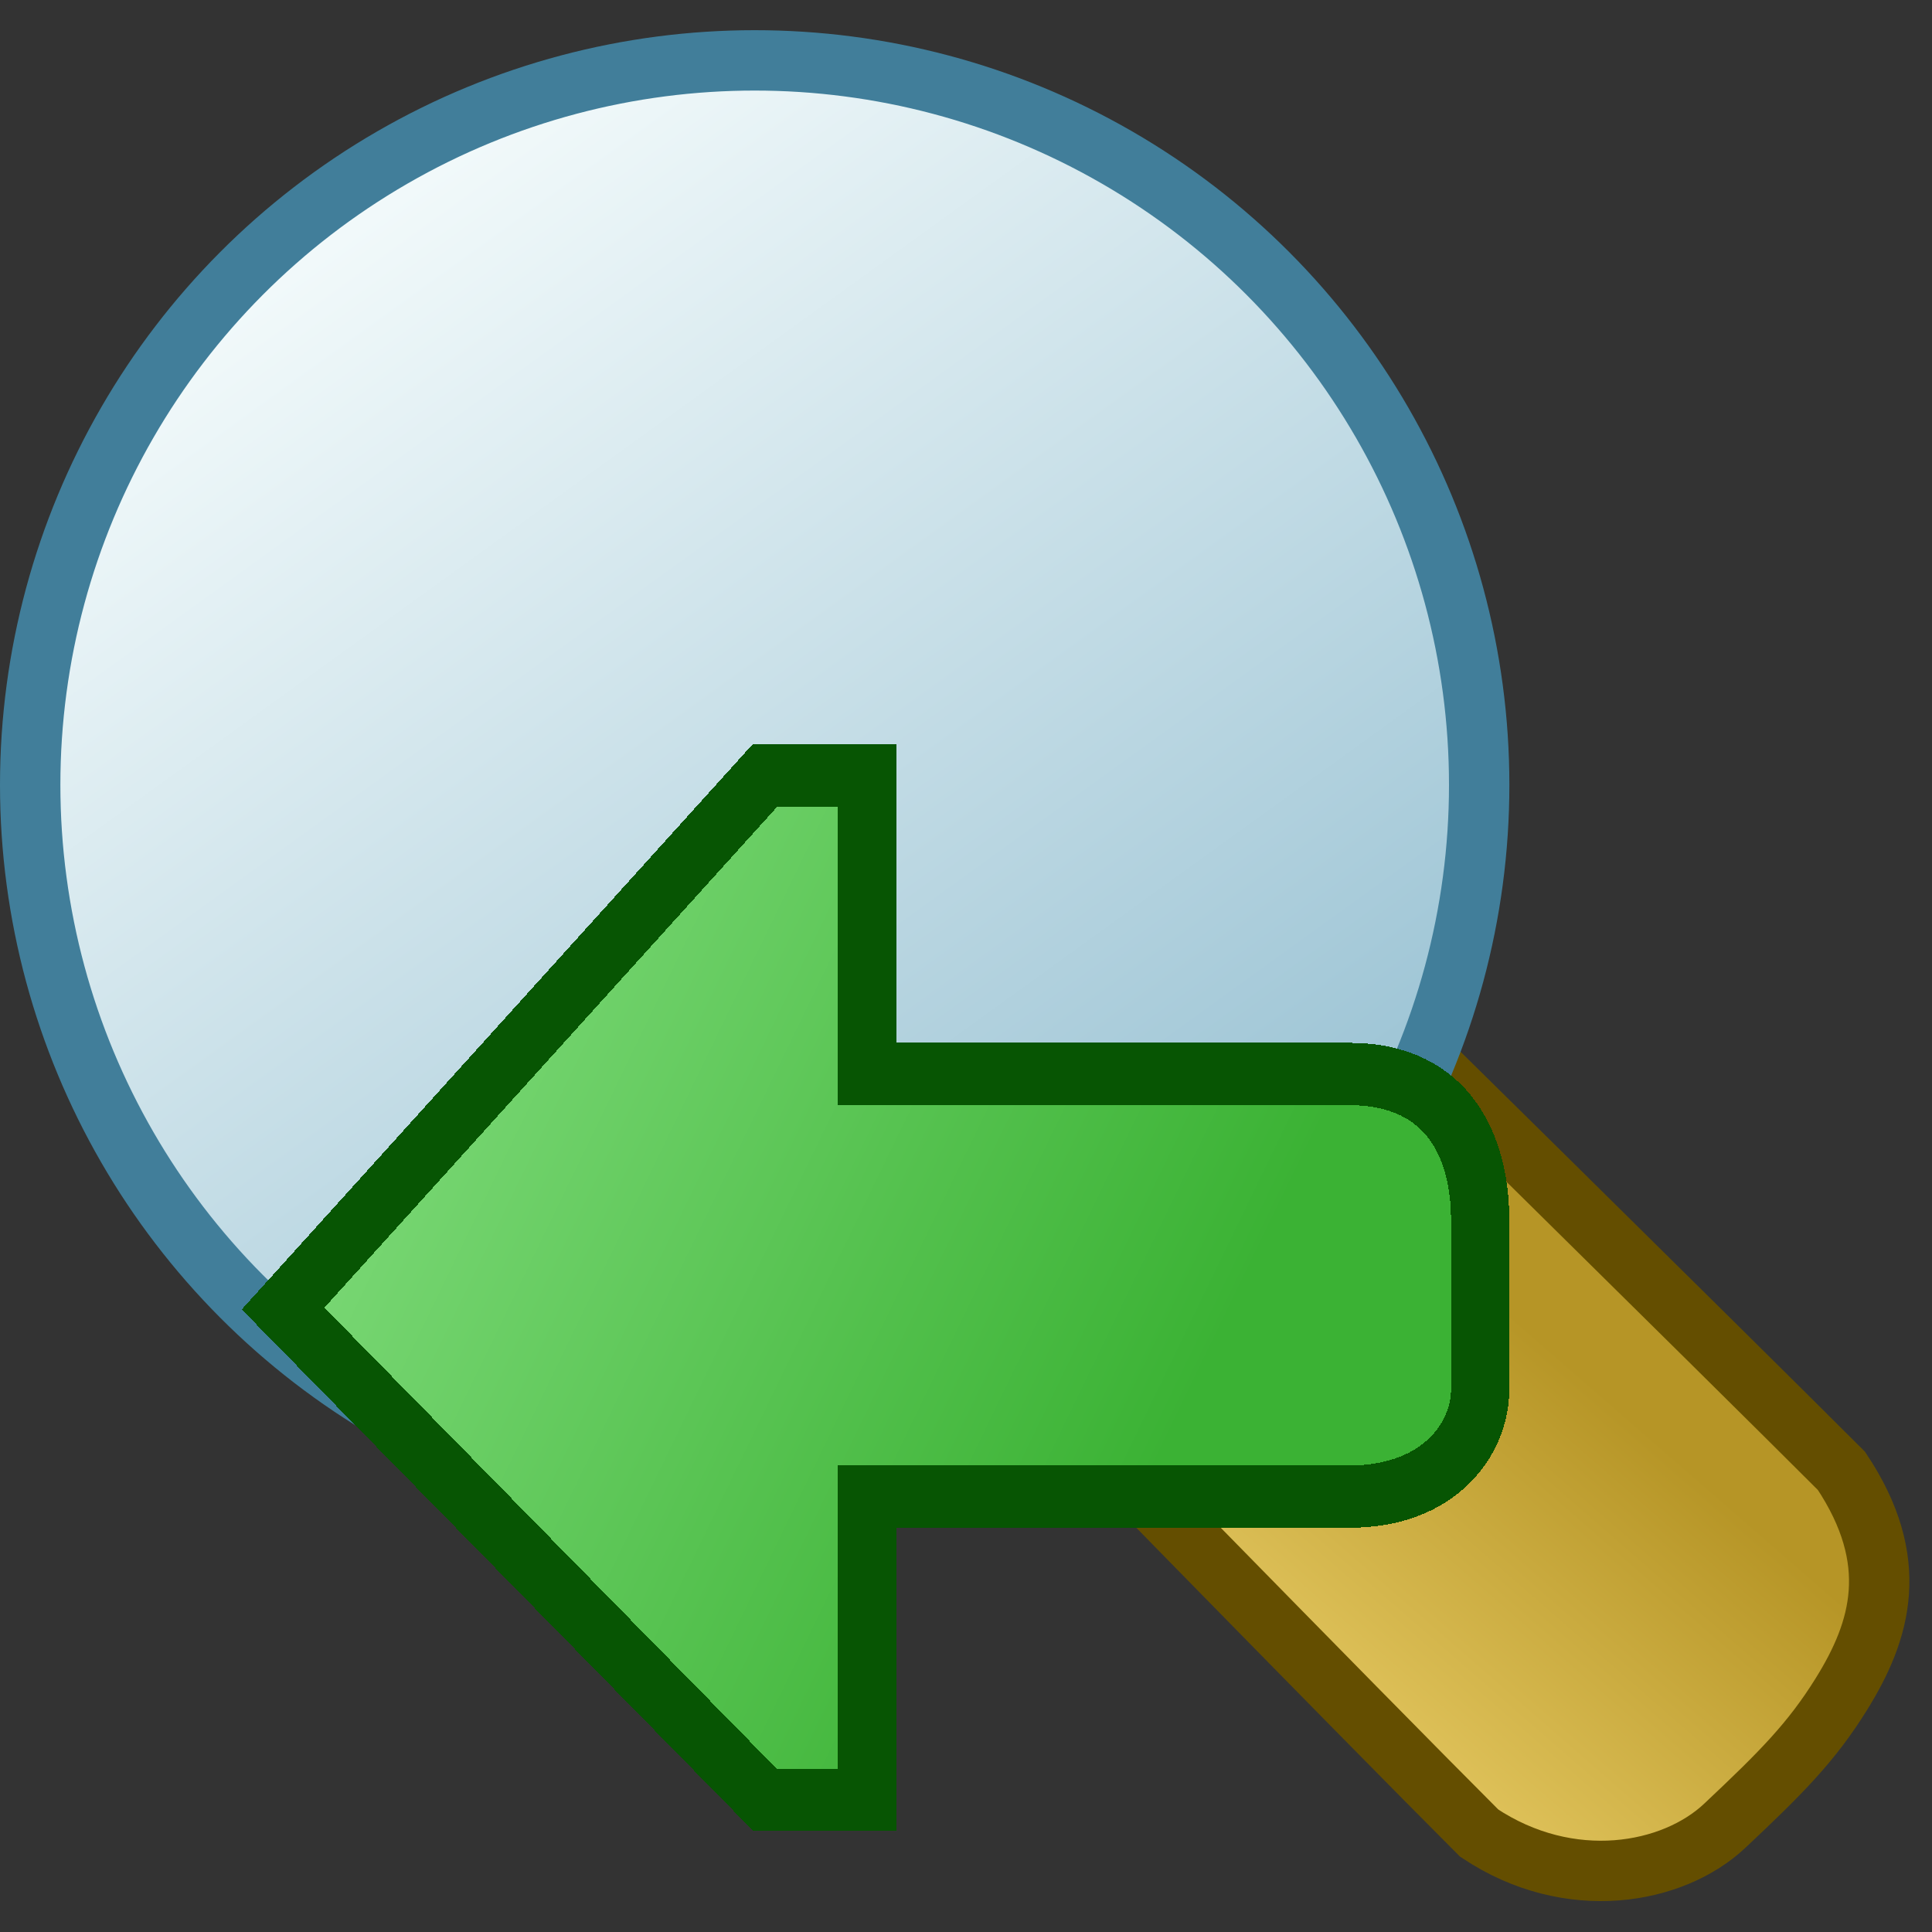 <svg width="32" height="32" version="1.1" xmlns="http://www.w3.org/2000/svg" xmlns:xlink="http://www.w3.org/1999/xlink">
  <rect width="100%" height="100%" fill="#333333" stroke="none"/>
  <defs>
    <linearGradient id="e" x1="21" x2="8" y1="1041" y2="1023" gradientTransform="translate(-1)" gradientUnits="userSpaceOnUse">
      <stop stop-color="#9bc3d4" offset="0"/>
      <stop stop-color="#f1f9fa" offset="1"/>
    </linearGradient>
    <linearGradient id="d" x1="26.44" x2="22.38" y1="1042" y2="1047" gradientTransform="matrix(.986 0 0 1.056 -.073 -57.77)" gradientUnits="userSpaceOnUse">
      <stop stop-color="#b69526" offset="0"/>
      <stop stop-color="#dfc25a" offset="1"/>
    </linearGradient>
    <linearGradient id="f" x1="2.612" x2="6.856" y1="292.9" y2="290.7" gradientTransform="translate(1.72 2.249)" gradientUnits="userSpaceOnUse">
      <stop stop-color="#3bb234" offset="0"/>
      <stop stop-color="#95e891" offset="1"/>
    </linearGradient>
  </defs>
  <g transform="translate(0 -1020)">
    <path d="M24.5 1050.362c1.5 1 3.213.685 4.07-.124.93-.876 1.43-1.376 1.93-2.18.65-1.046 1-2.196 0-3.696-2-2-8.383-8.284-8.383-8.284l-5.424 6.336s5.807 5.948 7.807 7.948z" fill="url(#d)" stroke="#644e00" stroke-width="1px"/>
    <circle cx="12.5" cy="1033" r="12" fill="url(#e)" stroke="#417e9a"/>
    <g shape-rendering="crispEdges" stroke-width=".863">
      <path transform="matrix(-4.232 0 0 4.528 38.46 -294.1)" d="M5.694 295.69v1.11h.4l1.886-1.797-1.886-1.95h-.4v1.092H3.808c-.4 0-.513.282-.513.532v.624c0 .17.15.39.513.39z" fill="url(#f)" stroke="#075503" stroke-width=".228"/>
    </g>
  </g>
</svg>
